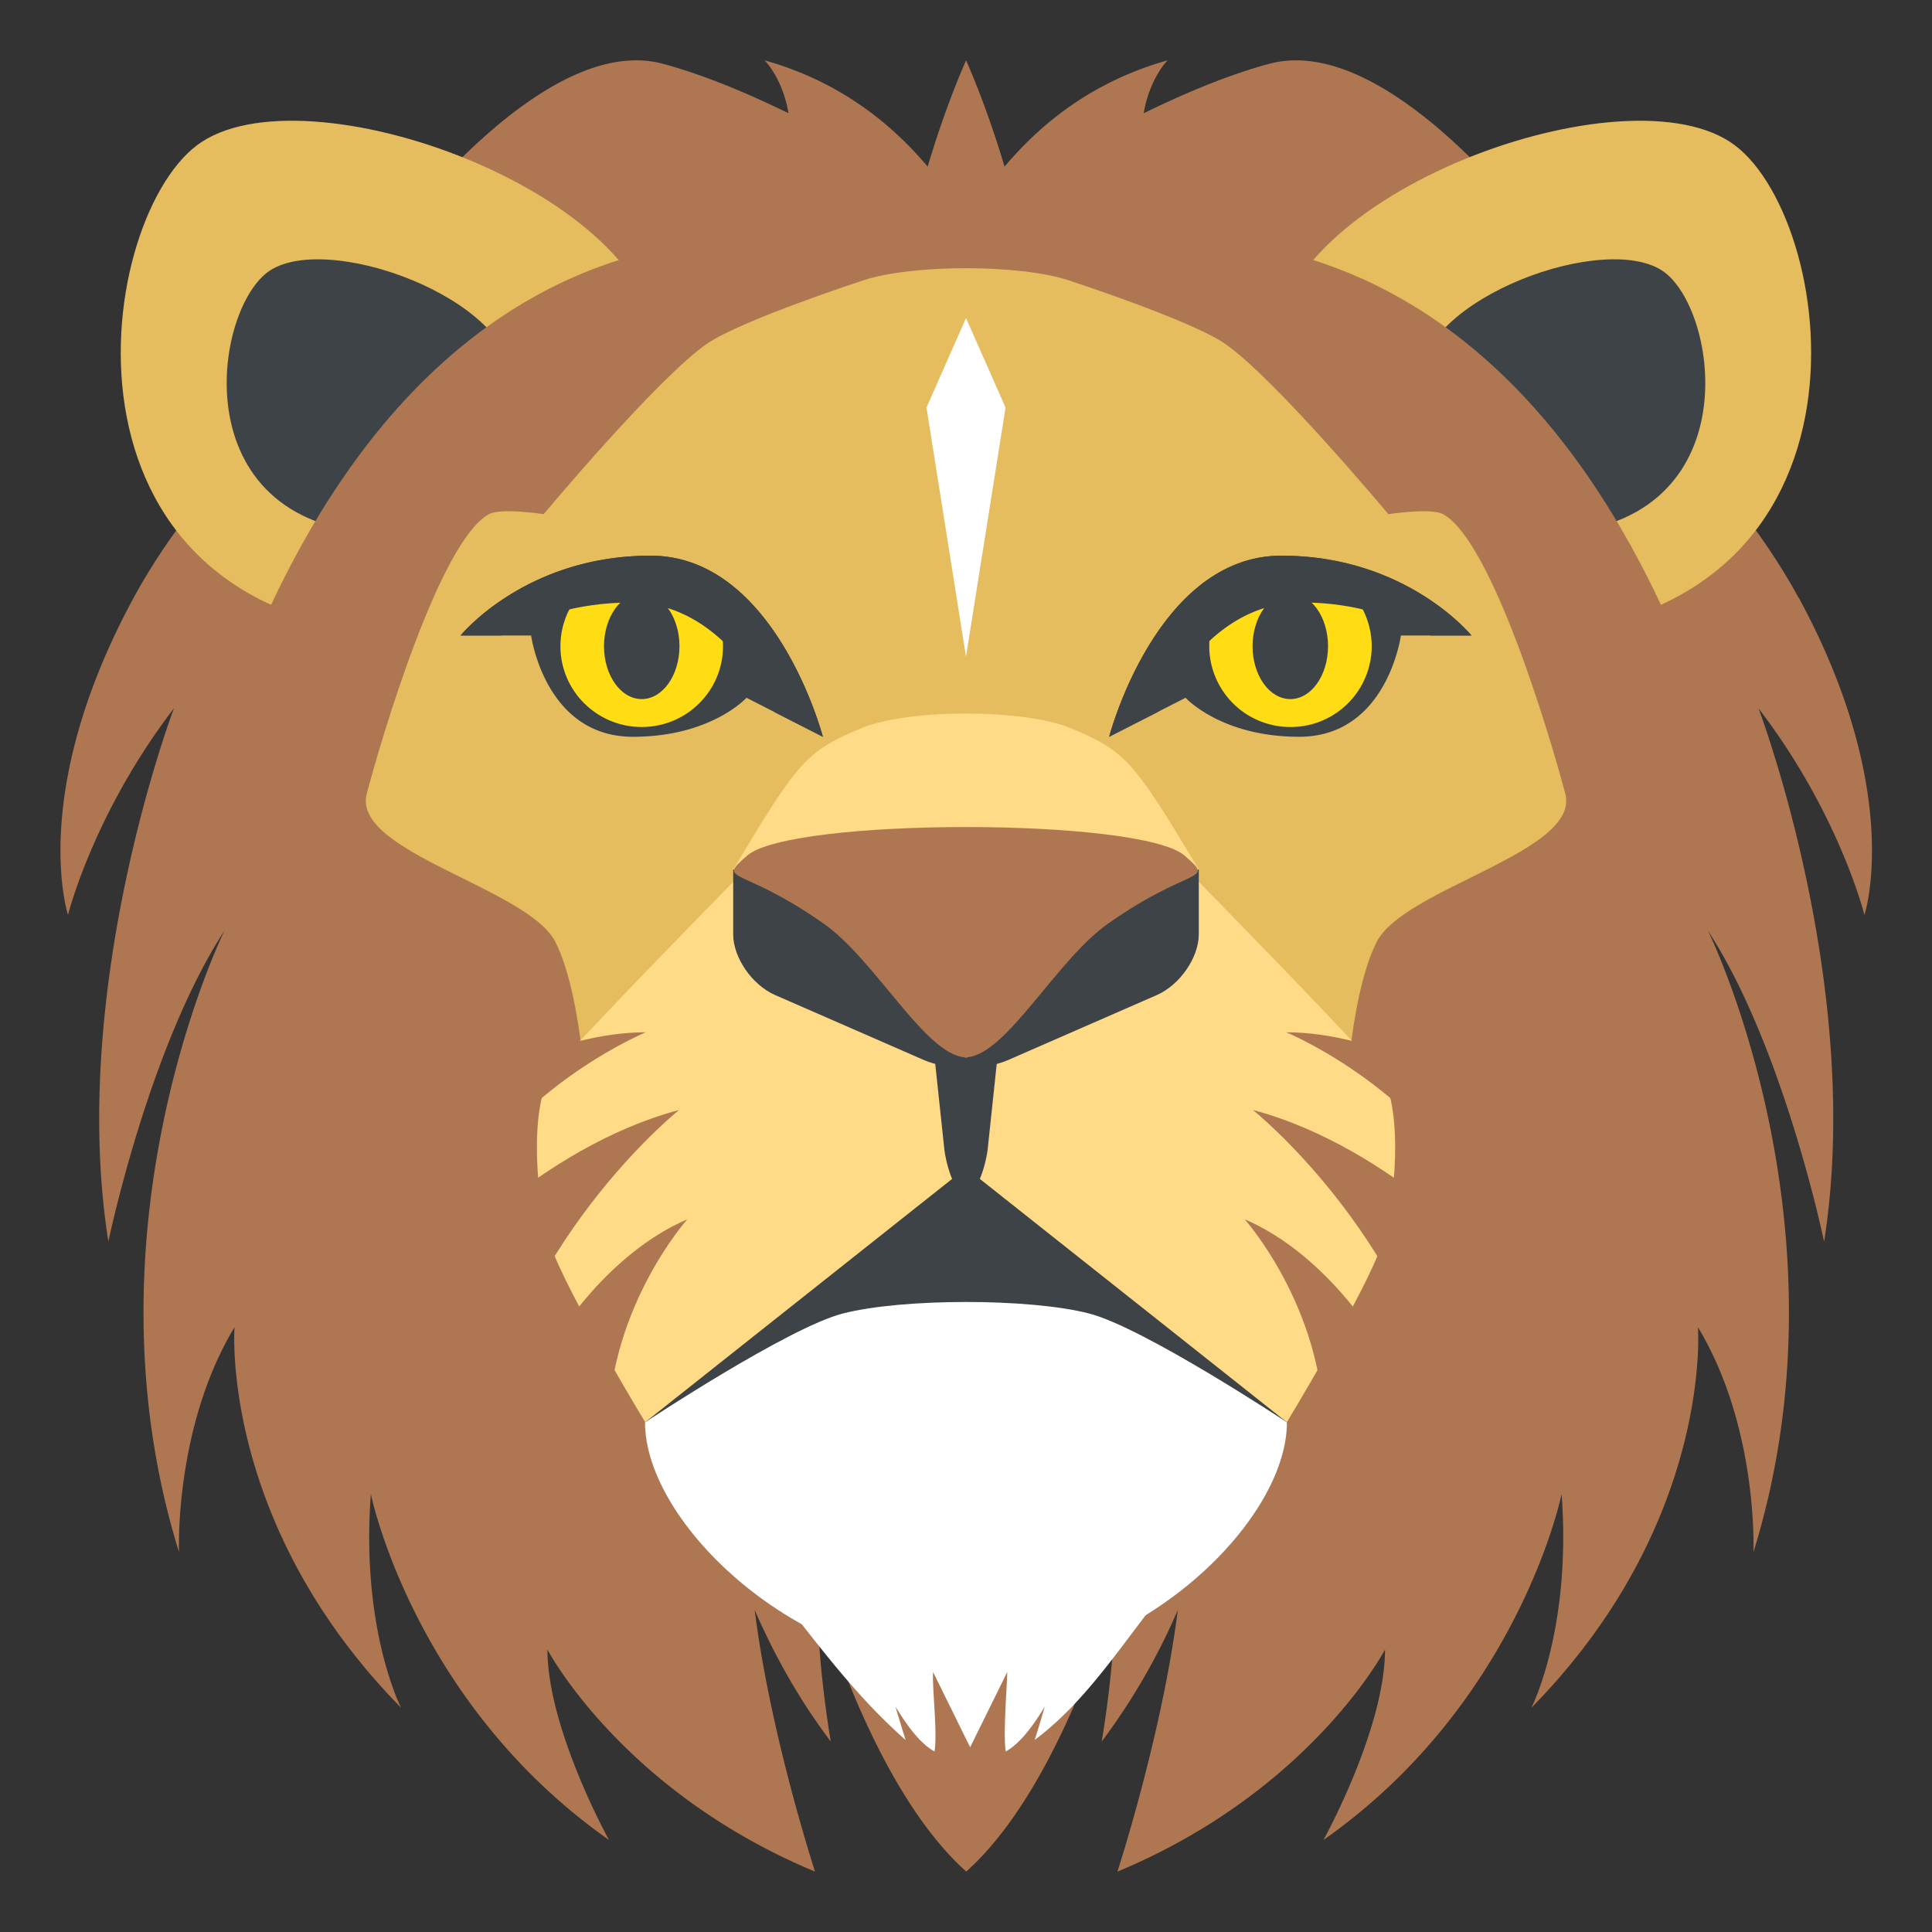 <svg xmlns="http://www.w3.org/2000/svg" viewBox="0 0 64 64"><rect x="0" y="0" width="64" height="64" fill="#333333" stroke="none"/><path fill="#af7751" d="M59.58 19.802C56.07 13.323 48.048 8.246 48.048 8.246l4.346 1.4S46.544.891 42.031 2.117c-1.351.367-2.789.971-4.145 1.635.201-1.173.791-1.752.791-1.752-2.366.662-4.111 1.986-5.4 3.52C32.655 3.428 32.003 2 32.003 2s-.652 1.428-1.273 3.52c-1.289-1.533-3.034-2.857-5.4-3.52 0 0 .59.579.791 1.752-1.355-.664-2.794-1.268-4.145-1.635C17.463.891 11.613 9.646 11.613 9.646l4.346-1.4s-8.02 5.076-11.532 11.556C.916 26.279 2.253 30.307 2.253 30.307s.836-3.359 3.51-6.845c0 0-3.51 9.227-2.173 17.666 0 0 1.337-6.442 3.844-10.296 0 0-4.847 9.826-1.504 20.583 0 0-.167-4.123 1.839-7.451 0 0-.501 6.479 5.516 12.606 0 0-1.337-2.601-1-7.079 0 0 1.4 6.905 7.887 11.458 0 0-2.037-3.678-2.037-6.305 0 0 2.456 4.688 8.864 7.355 0 0-1.479-4.525-1.999-8.665.64 1.466 1.454 2.947 2.52 4.355 0 0-.51-2.964-.408-4.851 0 0 1.734 6.331 4.896 9.16 3.161-2.829 4.896-9.16 4.896-9.16.104 1.887-.408 4.851-.408 4.851a21.317 21.317 0 0 0 2.52-4.354c-.523 4.14-2 8.665-2 8.665 6.408-2.667 8.864-7.355 8.864-7.355 0 2.627-2.037 6.305-2.037 6.305 6.486-4.553 7.887-11.458 7.887-11.458.334 4.479-1 7.079-1 7.079 6.02-6.127 5.516-12.606 5.516-12.606 2.01 3.328 1.839 7.451 1.839 7.451 3.343-10.757-1.505-20.583-1.505-20.583 2.508 3.854 3.845 10.296 3.845 10.296 1.337-8.439-2.173-17.666-2.173-17.666 2.674 3.485 3.51 6.845 3.51 6.845s1.336-4.03-2.174-10.506"/><path fill="#e5bc5e" d="M42.21 11.626c0 5.214 3.501 9.535 7.815 9.438 12.665-.286 10.913-13.632 7.448-16.249-3.518-2.66-15.263 1.605-15.263 6.811"/><path fill="#3e4347" d="M46.999 12.662c0 2.779 1.869 5.083 4.172 5.03 6.756-.152 5.821-7.269 3.973-8.669-1.875-1.415-8.145.86-8.145 3.637"/><path fill="#af7751" d="M35.36 8.403s14.369-4.811 21.367 15.913C60.928 36.756 35.36 8.403 35.36 8.403"/><path fill="#e5bc5e" d="M21.786 11.626c0 5.214-3.501 9.535-7.815 9.438C1.306 20.777 3.058 7.432 6.522 4.814c3.519-2.659 15.264 1.606 15.264 6.812"/><path fill="#3e4347" d="M17 12.662c0 2.779-1.869 5.083-4.171 5.03-6.757-.152-5.822-7.269-3.973-8.669C10.732 7.608 17 9.883 17 12.66"/><path fill="#af7751" d="M28.642 8.403S14.273 3.592 7.275 24.316C3.074 36.756 28.642 8.403 28.642 8.403"/><path fill="#e5bc5e" d="M51.852 26.291c-.477-1.801-2.413-8.367-4.05-9.259-.398-.216-1.811 0-1.811 0s-3.807-4.558-5.43-5.658c-1.15-.779-5.151-2.085-5.151-2.085-1.618-.539-5.202-.539-6.82 0 0 0-4 1.306-5.151 2.085-1.623 1.101-5.429 5.658-5.429 5.658s-1.414-.216-1.812 0c-1.637.892-3.573 7.458-4.049 9.259-.512 1.938 5.35 3.126 6.251 4.917.975 1.938 1.075 6.198 1.075 6.198h25.05s.101-4.26 1.076-6.198c.9-1.791 6.763-2.979 6.251-4.917"/><path fill="#3e4347" d="M36.742 24.407s1.567-6 5.71-6c4.148 0 6.29 2.644 6.29 2.644h-2.335s-.453 3.356-3.372 3.356c-2.593 0-3.762-1.293-3.762-1.293l-2.531 1.293"/><path fill="#ffdc14" d="M45.44 21.407a2.683 2.683 0 0 1-2.689 2.676 2.683 2.683 0 0 1-2.693-2.676 2.686 2.686 0 0 1 2.693-2.678 2.687 2.687 0 0 1 2.689 2.678"/><g fill="#3e4347"><path d="M43.993 21.407c0 .969-.559 1.751-1.248 1.751-.693 0-1.252-.782-1.252-1.751 0-.968.559-1.749 1.252-1.749.69 0 1.248.781 1.248 1.749"/><path d="M43.1 19.96a8.71 8.71 0 0 1 4.288 1.091h1.354s-2.142-2.644-6.29-2.644c-4.143 0-5.71 6-5.71 6l1.595-.813c.872-1.676 2.393-3.634 4.763-3.634M27.26 24.407s-1.565-6-5.71-6c-4.149 0-6.29 2.644-6.29 2.644h2.334s.454 3.356 3.374 3.356c2.594 0 3.76-1.293 3.76-1.293l2.532 1.293"/></g><ellipse fill="#ffdc14" cx="21.258" cy="21.407" rx="2.693" ry="2.676"/><g fill="#3e4347"><ellipse cx="21.258" cy="21.407" rx="1.25" ry="1.751"/><path d="M20.899 19.96c-1.833 0-3.251.516-4.288 1.091h-1.354s2.141-2.644 6.29-2.644c4.145 0 5.71 6 5.71 6l-1.594-.813c-.872-1.676-2.392-3.634-4.764-3.634"/></g><path fill="#fff" d="M32 10.536l-1.309 2.965L32 21.755l1.31-8.254z"/><path fill="#ffda87" d="M28.325 25.11s-9.646 9.735-10.1 10.511c-.71 1.206-.448 4.272 0 5.6.533 1.58 3.144 5.884 3.144 5.884l10.632-6.121 10.632 6.121s2.61-4.304 3.144-5.884c.447-1.327.711-4.394 0-5.6-.456-.775-10.1-10.511-10.1-10.511h-7.348"/><g fill="#fff"><path d="M25.969 53.05c1.278 1.627 2.465 3.211 4.03 4.589a70.296 70.296 0 0 1-.335-1.105c.302.491.759 1.192 1.292 1.485.105-.61-.079-2.088-.047-2.631l1.228 2.492c.41-.83.821-1.661 1.229-2.492 0 .368-.143 2.086-.049 2.631.533-.293.99-.994 1.292-1.485a43.76 43.76 0 0 1-.334 1.105c1.646-1.233 2.774-2.995 4.03-4.589H25.973"/><path d="M32 41.711c-3.143 0-10.633 5.405-10.633 5.405 0 3.357 5.066 8.178 10.633 8.178s10.631-4.82 10.631-8.178c0 0-7.49-5.405-10.631-5.405"/></g><g fill="#3e4347"><path d="M30.837 33.889l.451 4.237c.127.815.448 1.48.711 1.48.264 0 .584-.665.713-1.48l.45-4.237h-2.325"/><path d="M24.288 28.804v2.148c0 .771.627 1.678 1.389 2.01l4.932 2.155c.764.332 2.02.332 2.781 0l4.932-2.155c.763-.335 1.389-1.241 1.389-2.01v-2.148H24.288"/></g><path fill="#ffda87" d="M39.711 28.804c-2.137-3.572-2.409-3.923-4.249-4.685-1.553-.643-5.371-.643-6.924 0-1.84.762-2.112 1.112-4.249 4.685h15.422"/><path fill="#af7751" d="M39.24 28.343c-1.448-1.262-13.04-1.262-14.489 0-1.043.908-.237.308 2.527 2.248 1.717 1.201 3.357 4.334 4.684 4.434v.019c.011 0 .023-.009.034-.009s.022.009.032.009v-.019c1.327-.1 2.967-3.232 4.685-4.434 2.764-1.941 3.569-1.34 2.527-2.248"/><path fill="#3e4347" d="M31.999 38.689l-10.631 8.427s4.742-3.141 6.553-3.605c1.977-.508 6.182-.509 8.156 0 1.813.467 6.555 3.605 6.555 3.605l-10.633-8.427"/><g fill="#af7751"><path d="M48.591 36.05s-2.992-1.854-5.984-1.854c0 0 3.785 1.555 5.984 5.04V36.05M45.566 44.33s-1.667-2.795-4.333-3.938c0 0 2.531 2.834 2.613 6.775l1.72-2.837M49.812 42.18s-3.607-4.159-8.307-5.41c0 0 5.03 4.02 6.428 10.414l1.879-5M15.408 36.05s2.993-1.854 5.985-1.854c0 0-3.785 1.555-5.985 5.04V36.05M18.434 44.33s1.667-2.795 4.333-3.938c0 0-2.531 2.834-2.613 6.775l-1.72-2.837M14.188 42.18s3.607-4.159 8.307-5.41c0 0-5.03 4.02-6.428 10.414l-1.879-5"/></g></svg>